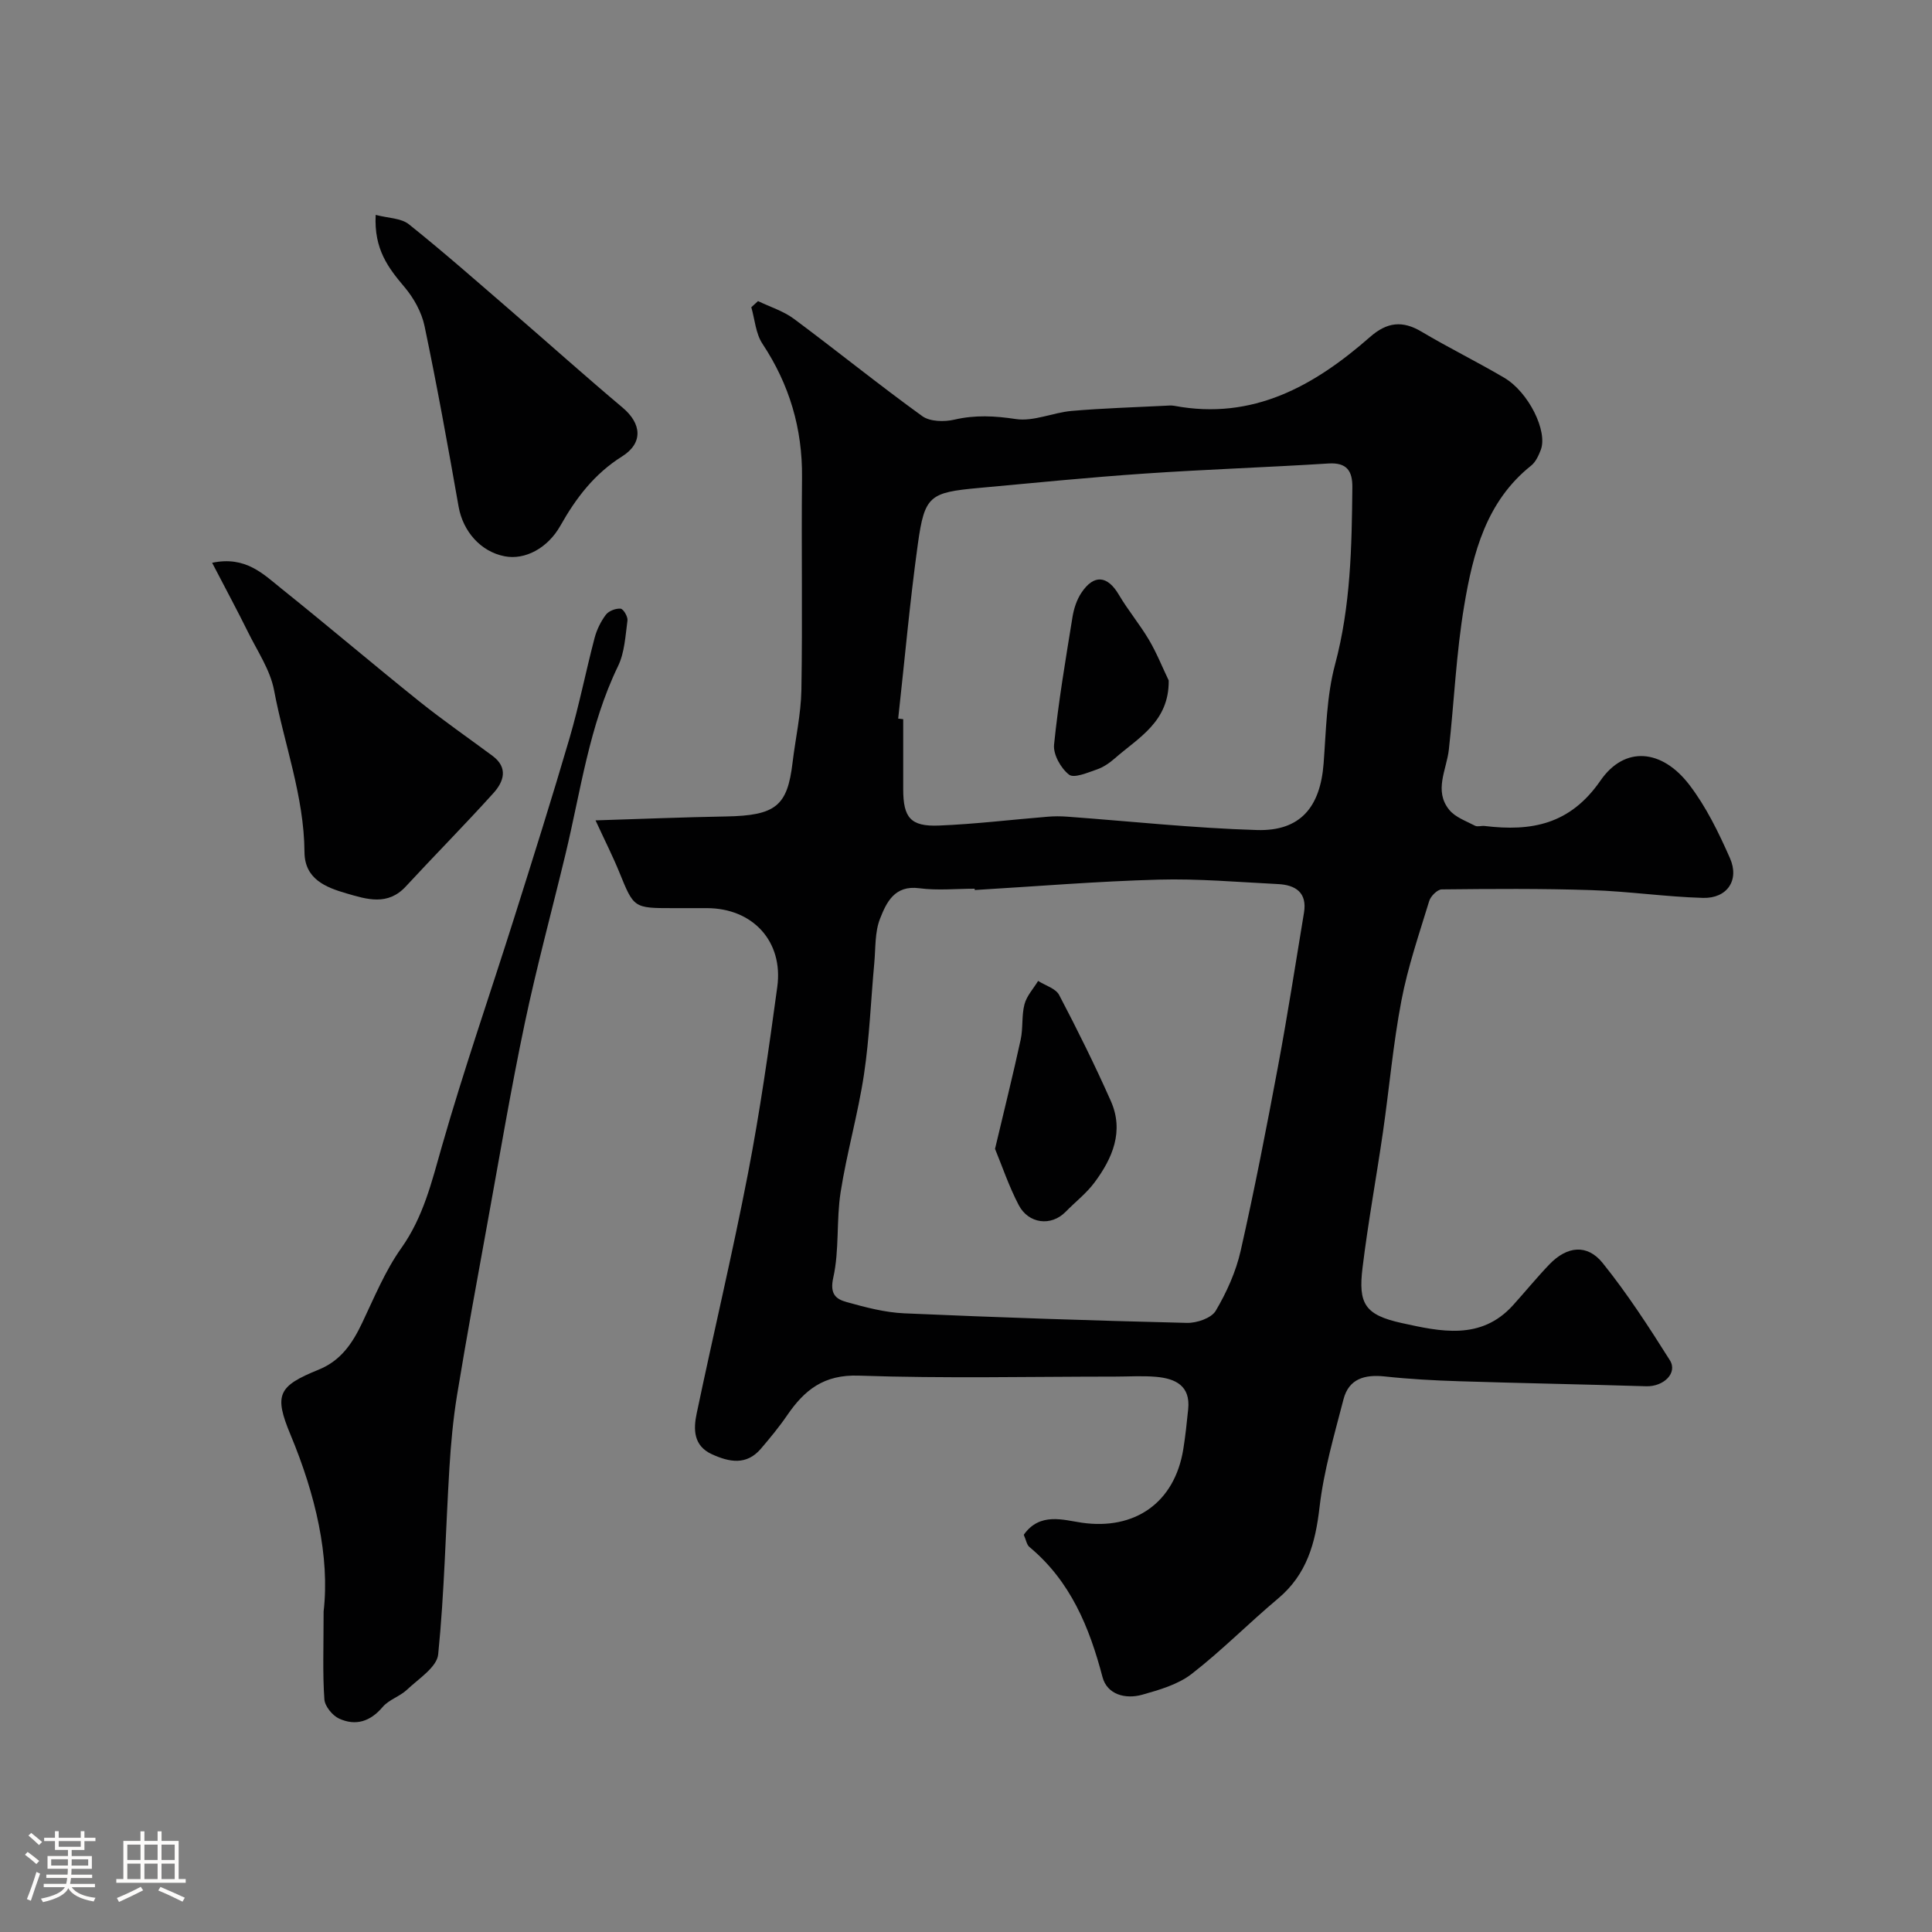 <svg enable-background="new 0 0 400 400" viewBox="0 0 400 400" xmlns="http://www.w3.org/2000/svg"><rect x="0" y="0" width="400" height="400" fill="#808080" stroke="none"/><path d="m5.17 384 .55-.58c.85.61 1.65 1.24 2.4 1.87l-.59.64c-.83-.73-1.62-1.38-2.36-1.93m1.22 9.53-.82-.34c.71-1.76 1.37-3.64 1.98-5.63.24.13.5.25.76.36-.6 1.67-1.24 3.54-1.92 5.61m-.5-13.5.57-.54c.56.44 1.31 1.06 2.26 1.87l-.64.64c-.68-.66-1.41-1.32-2.19-1.97m3.25.46h2.24v-1.36h.77v1.36h4.57v-1.36h.76v1.36h2.28v.69h-2.28v1.84h-2.64v1.26h4.18v2.64h-4.21c0 .45-.02.86-.05 1.21h4.32v.69h-4.38c-.04.34-.1.75-.19 1.22h5.15v.69h-4.82c.87 1.19 2.51 1.92 4.93 2.19-.17.31-.3.57-.37.76-2.77-.49-4.52-1.41-5.26-2.76-.56 1.26-2.3 2.23-5.24 2.9-.12-.24-.26-.48-.43-.72 2.73-.55 4.38-1.34 4.96-2.38h-4.38v-.69h4.65c.1-.38.17-.79.21-1.22h-4.32v-.69h4.4c.03-.34.05-.75.05-1.21h-4.2v-2.64h4.23v-1.26h-2.69v-1.84h-2.24zm1.46 4.46v1.29h3.45c.01-.4.02-.57.01-.53v-.32-.45h-3.46zm1.55-2.59h4.57v-1.19h-4.57zm6.11 2.59h-3.42v.77c-.01.19-.01.37-.02.53h3.44v-1.29z" fill="#fcfbfa"/><path d="m32.63 379.16h.82v1.98h3.54v7.89h1.46v.78h-14.37v-.78h1.46v-7.89h3.54v-1.98h.82v1.98h2.73zm-3.49 11.48.5.73c-1.61.82-3.28 1.63-5 2.41-.13-.27-.28-.55-.44-.82 1.75-.72 3.4-1.49 4.94-2.32m-2.78-5.55h2.73v-3.18h-2.73zm0 3.95h2.73v-3.2h-2.73zm3.54-3.95h2.73v-3.18h-2.73zm0 3.95h2.73v-3.2h-2.73zm7.89 4.68c-1.84-.92-3.51-1.7-5.02-2.32l.45-.73c1.89.8 3.57 1.55 5.04 2.23zm-1.62-11.81h-2.73v3.18h2.73zm-2.73 7.13h2.73v-3.2h-2.73z" fill="#fcfbfa"/><g fill="#010102"><path d="m211.96 317.76c3.32-4.72 8.18-3.06 12.02-2.5 10.89 1.57 19.2-4.05 21.01-15.23.44-2.74.73-5.51 1.01-8.27.5-4.88-2.67-6.35-6.63-6.7-2.81-.25-5.66-.05-8.49-.05-17.7 0-35.41.41-53.09-.2-7.22-.25-11.22 2.96-14.81 8.2-1.66 2.43-3.55 4.71-5.46 6.95-2.99 3.48-6.54 2.76-10.14 1.12-3.84-1.76-3.83-5.19-3.14-8.44 3.47-16.56 7.4-33.02 10.61-49.62 2.48-12.82 4.32-25.77 6.08-38.71 1.28-9.43-5.11-16.29-14.59-16.29-2.33 0-4.67 0-7 0-8.16 0-8.1-.02-11.12-7.44-1.35-3.31-2.97-6.5-4.92-10.73 9.57-.3 18.26-.66 26.96-.81 10.4-.18 12.76-2.19 13.83-11.14.6-5.02 1.74-10.02 1.83-15.04.25-14.66-.02-29.33.13-43.99.1-10.13-2.6-19.26-8.2-27.71-1.39-2.1-1.57-5.01-2.3-7.55.46-.42.93-.84 1.39-1.27 2.49 1.2 5.25 2.05 7.43 3.67 8.92 6.63 17.57 13.64 26.58 20.15 1.6 1.15 4.56 1.21 6.65.72 4.32-1 8.35-.78 12.73-.12 3.67.55 7.65-1.34 11.53-1.68 6.41-.56 12.85-.74 19.27-1.07.66-.03 1.35-.11 2 .01 16.26 3.05 28.97-4.12 40.53-14.26 3.5-3.07 6.69-3.46 10.67-1.08 5.6 3.33 11.47 6.21 17.09 9.52 5.07 2.98 9.06 11.09 7.58 14.95-.45 1.17-1.05 2.49-1.98 3.24-9.33 7.42-12.05 18.14-13.87 28.98-1.66 9.84-2.08 19.89-3.18 29.82-.47 4.2-3.15 8.51.08 12.48 1.25 1.54 3.48 2.31 5.34 3.29.52.27 1.32-.03 1.98.05 9.68 1.17 17.69-.27 24-9.41 5.02-7.26 12.72-6.49 18.35.84 3.5 4.55 6.1 9.91 8.44 15.21 2.03 4.58-.58 8.39-5.58 8.25-7.72-.22-15.41-1.36-23.13-1.61-10.31-.34-20.64-.26-30.95-.15-.9.01-2.3 1.4-2.6 2.41-2.08 6.82-4.42 13.62-5.75 20.6-1.72 8.98-2.51 18.14-3.82 27.21-1.36 9.38-3.08 18.7-4.23 28.1-.91 7.45.44 9.78 8.15 11.47 7.89 1.73 16.33 3.67 22.98-3.67 2.54-2.81 4.94-5.76 7.56-8.49 3.64-3.78 7.81-4.27 11.03-.27 5.1 6.34 9.56 13.22 13.9 20.11 1.68 2.66-1.29 5.51-4.9 5.4-12.92-.4-25.84-.63-38.76-1.04-5.12-.16-10.26-.44-15.35-.99-4.12-.44-7.44.44-8.55 4.72-1.91 7.39-4.09 14.8-4.96 22.33-.86 7.46-2.62 13.93-8.6 18.94-6.06 5.08-11.64 10.76-17.88 15.6-2.83 2.19-6.67 3.3-10.22 4.3-3.47.98-7.28-.01-8.24-3.66-2.72-10.35-6.63-19.84-15.1-26.9-.58-.45-.71-1.44-1.2-2.55zm-10.15-133.49c-.01-.09-.01-.18-.02-.27-3.83 0-7.71.4-11.47-.1-5.13-.68-6.8 2.96-8.12 6.31-1.1 2.79-.9 6.1-1.19 9.2-.71 7.68-.99 15.42-2.13 23.03-1.23 8.19-3.56 16.21-4.84 24.4-.91 5.83-.24 11.96-1.52 17.68-.76 3.4.54 4.44 2.74 5.05 3.9 1.09 7.93 2.16 11.95 2.34 19.5.86 39.02 1.51 58.53 1.98 2.03.05 5.06-.98 5.96-2.5 2.27-3.84 4.19-8.1 5.17-12.44 2.87-12.68 5.35-25.45 7.74-38.23 1.97-10.56 3.62-21.18 5.37-31.78.68-4.15-1.76-5.72-5.37-5.9-8.25-.41-16.53-1.15-24.77-.92-12.68.34-25.35 1.4-38.03 2.15zm-15.85-35.49c.35.04.69.08 1.04.12v14.49c0 5.9 1.52 7.77 7.4 7.53 7.53-.3 15.03-1.22 22.54-1.83 1.32-.11 2.67-.11 3.99-.01 13.11.96 26.21 2.38 39.33 2.77 8.94.26 13.09-4.72 13.78-13.79.52-6.86.61-13.92 2.37-20.49 3.24-12.11 3.46-24.35 3.58-36.68.03-3.34-1.1-5.17-4.94-4.93-12.69.8-25.4 1.22-38.08 2.09-11.47.78-22.92 1.93-34.37 2.98-10.12.93-11.17 1.6-12.56 11.54-1.67 12.01-2.74 24.13-4.08 36.21z"/><path d="m67 333.65c1.31-11.36-1.65-24.13-6.86-36.62-3.47-8.32-2.53-10.06 5.84-13.46 4.63-1.88 7.02-5.5 9.03-9.74 2.49-5.23 4.73-10.71 8.05-15.39 4.59-6.46 6.31-13.69 8.42-21.08 4.54-15.89 9.98-31.51 14.96-47.28 3.91-12.38 7.82-24.77 11.47-37.23 2-6.84 3.38-13.86 5.19-20.76.45-1.71 1.28-3.41 2.34-4.82.6-.79 2.05-1.34 3.05-1.25.57.05 1.53 1.66 1.42 2.45-.43 3.19-.59 6.63-1.95 9.44-5.98 12.34-7.72 25.8-10.87 38.89-2.81 11.69-5.97 23.31-8.45 35.08-2.85 13.55-5.15 27.21-7.63 40.84-2.19 12.03-4.4 24.05-6.38 36.11-.82 5.01-1.28 10.1-1.59 15.17-.78 12.85-1.03 25.74-2.32 38.53-.27 2.64-4.05 5.03-6.45 7.3-1.49 1.41-3.76 2.06-5.05 3.59-2.57 3.03-5.59 3.96-9.01 2.4-1.38-.63-2.95-2.56-3.05-3.98-.38-5.3-.16-10.64-.16-18.19z"/><path d="m43.92 116.52c6.94-1.47 10.62 2.36 14.41 5.4 9.56 7.66 18.89 15.6 28.44 23.26 4.93 3.95 10.13 7.55 15.21 11.32 3.3 2.46 2.3 5.34.2 7.68-5.92 6.56-12.15 12.85-18.15 19.34-3.75 4.07-8.07 2.68-12.29 1.45-4.35-1.26-8.66-2.99-8.7-8.55-.08-11.56-4.2-22.35-6.3-33.52-.79-4.19-3.43-8.05-5.37-11.99-2.22-4.49-4.6-8.91-7.45-14.39z"/><path d="m77.78 44.49c2.57.68 5.26.65 6.88 1.95 7.35 5.88 14.42 12.12 21.55 18.28 7.58 6.55 15.04 13.24 22.7 19.68 3.94 3.31 4.29 7.33-.12 10.1-5.74 3.6-9.56 8.64-12.78 14.36-2.61 4.63-7.32 7.14-11.54 6.31-4.98-.97-8.62-5.18-9.52-10.27-2.2-12.49-4.45-24.97-7.05-37.38-.6-2.87-2.23-5.81-4.14-8.07-3.34-3.95-6.36-7.83-5.98-14.96z"/><path d="m206.01 237.86c1.99-8.4 3.76-15.49 5.31-22.62.52-2.39.17-4.98.79-7.32.46-1.74 1.85-3.23 2.82-4.83 1.49.95 3.65 1.56 4.36 2.92 3.78 7.2 7.39 14.5 10.69 21.93 2.78 6.26.36 11.87-3.39 16.9-1.67 2.24-3.98 4.02-5.95 6.04-3.05 3.12-7.72 2.46-9.72-1.37-2.05-3.92-3.47-8.16-4.91-11.65z"/><path d="m241.97 140.89c.09 8.58-6.32 11.86-11.16 16.12-1.09.95-2.37 1.84-3.72 2.3-1.9.65-4.72 1.88-5.76 1.07-1.68-1.3-3.3-4.17-3.1-6.19.9-8.87 2.4-17.69 3.83-26.51.28-1.71.88-3.52 1.83-4.95 2.6-3.9 5.41-3.58 7.76.41 1.89 3.21 4.32 6.11 6.22 9.32 1.59 2.68 2.75 5.61 4.1 8.43z"/></g></svg>